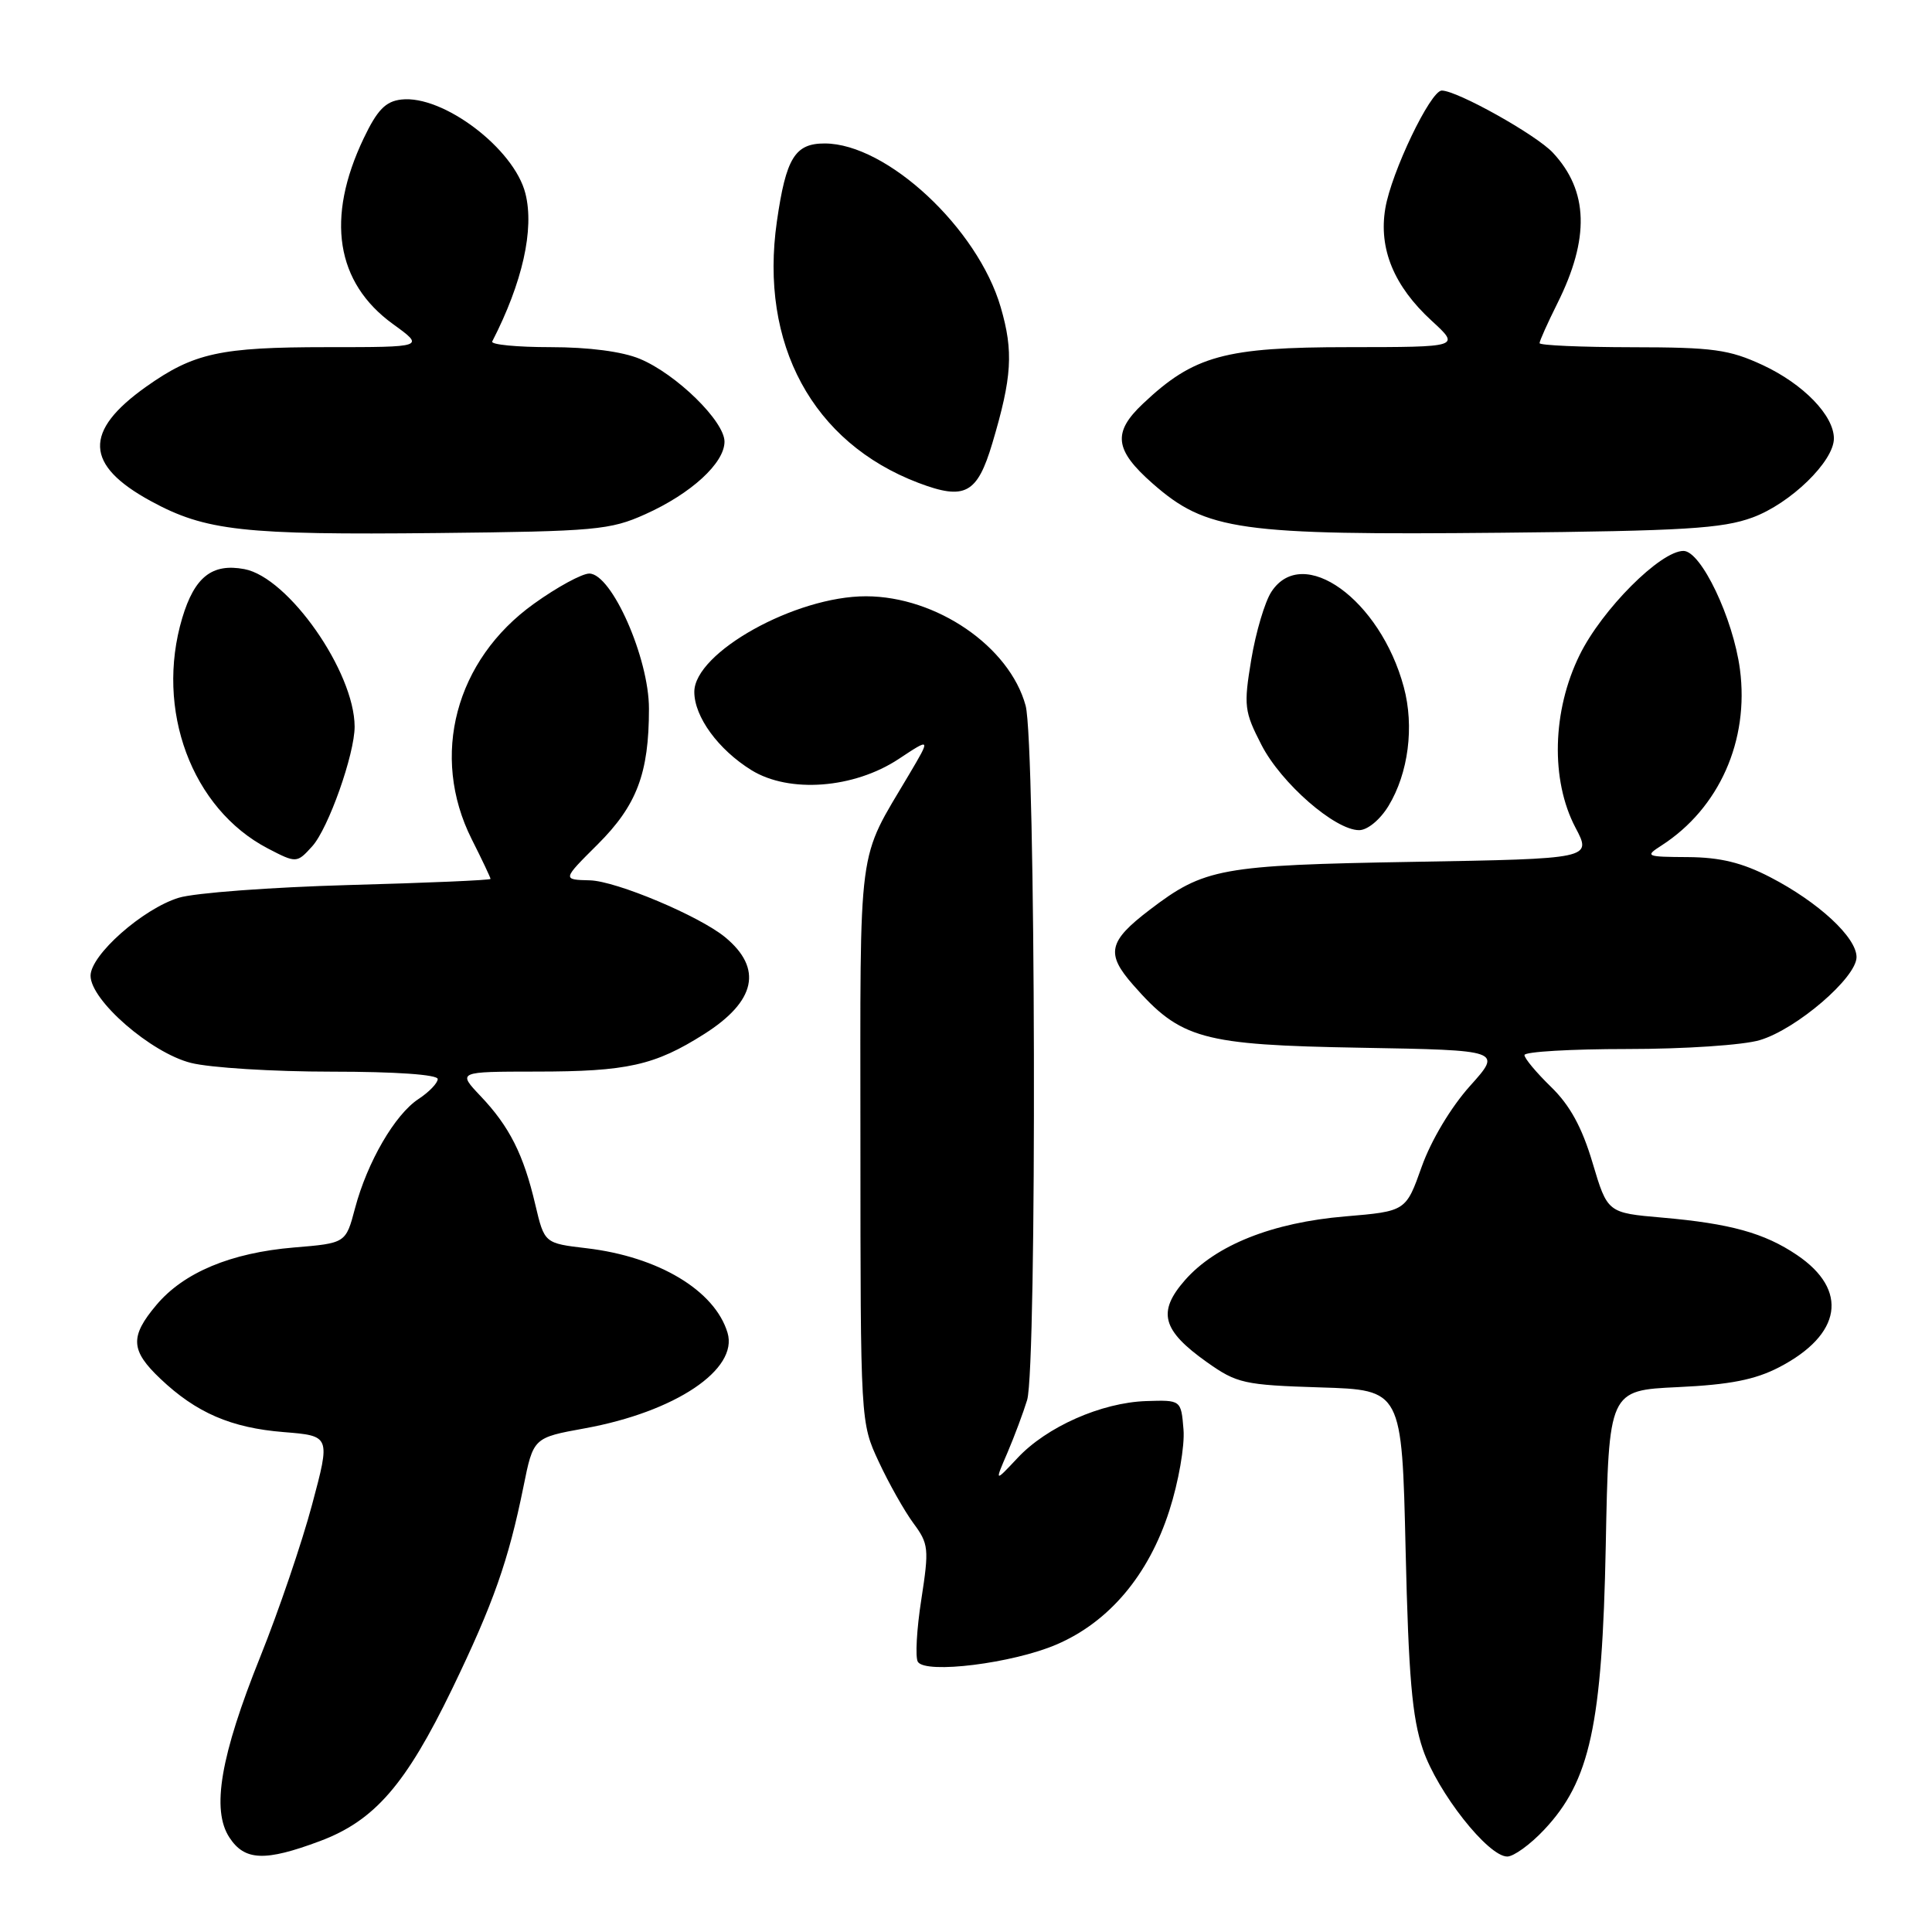 <?xml version="1.0" encoding="UTF-8" standalone="no"?>
<!DOCTYPE svg PUBLIC "-//W3C//DTD SVG 1.1//EN" "http://www.w3.org/Graphics/SVG/1.1/DTD/svg11.dtd" >
<svg xmlns="http://www.w3.org/2000/svg" xmlns:xlink="http://www.w3.org/1999/xlink" version="1.1" viewBox="0 0 256 256">
 <g >
 <path fill="currentColor"
d=" M 42.38 243.96 C 49.63 241.25 53.76 236.49 59.91 223.79 C 65.37 212.49 67.37 206.81 69.36 197.00 C 70.67 190.50 70.67 190.50 77.50 189.26 C 89.47 187.08 97.87 181.46 96.40 176.59 C 94.71 170.99 87.25 166.52 77.74 165.40 C 72.14 164.74 72.14 164.74 70.93 159.62 C 69.38 152.99 67.50 149.26 63.69 145.25 C 60.61 142.00 60.61 142.00 71.05 141.99 C 83.11 141.99 86.76 141.17 93.32 137.01 C 100.16 132.67 101.10 128.33 96.09 124.19 C 92.67 121.37 81.65 116.74 78.17 116.65 C 74.50 116.56 74.50 116.56 79.17 111.91 C 84.38 106.72 85.99 102.49 85.99 93.91 C 86.00 87.21 81.05 76.00 78.08 76.00 C 77.12 76.00 73.82 77.79 70.76 79.99 C 60.33 87.45 56.97 100.17 62.50 111.19 C 63.88 113.92 65.00 116.30 65.00 116.46 C 65.00 116.63 56.56 116.99 46.25 117.27 C 35.94 117.56 25.78 118.31 23.68 118.96 C 18.92 120.42 12.00 126.54 12.00 129.29 C 12.00 132.55 20.01 139.51 25.30 140.84 C 27.82 141.48 36.21 142.00 43.94 142.00 C 52.43 142.00 58.00 142.39 58.00 142.98 C 58.00 143.51 56.86 144.70 55.46 145.62 C 52.33 147.67 48.67 153.97 47.04 160.11 C 45.82 164.73 45.82 164.73 38.94 165.30 C 30.59 166.00 24.34 168.61 20.72 172.92 C 17.19 177.11 17.29 178.94 21.25 182.69 C 26.00 187.20 30.62 189.20 37.60 189.76 C 43.79 190.26 43.79 190.26 41.35 199.38 C 40.01 204.40 36.93 213.45 34.50 219.50 C 29.21 232.67 27.99 239.81 30.40 243.48 C 32.42 246.57 35.11 246.68 42.38 243.96 Z  M 204.60 242.46 C 210.69 236.00 212.30 228.59 212.77 204.87 C 213.17 184.23 213.17 184.23 222.34 183.80 C 229.21 183.48 232.56 182.82 235.74 181.17 C 244.05 176.86 245.00 170.94 238.10 166.29 C 233.79 163.38 229.28 162.13 220.25 161.34 C 213.00 160.71 213.00 160.71 211.02 154.07 C 209.62 149.36 208.02 146.45 205.52 144.02 C 203.59 142.14 202.00 140.25 202.00 139.80 C 202.00 139.36 208.14 139.00 215.63 139.00 C 223.19 139.00 231.02 138.48 233.19 137.82 C 238.06 136.37 246.00 129.54 246.00 126.82 C 246.00 124.20 240.94 119.53 234.56 116.23 C 230.85 114.31 227.94 113.60 223.66 113.57 C 218.08 113.54 217.92 113.47 220.16 112.03 C 227.80 107.11 231.80 98.12 230.55 88.68 C 229.65 81.92 225.40 73.00 223.07 73.00 C 220.01 73.00 212.27 80.76 209.31 86.79 C 205.67 94.18 205.45 103.37 208.75 109.65 C 210.94 113.79 210.94 113.79 187.22 114.20 C 161.71 114.64 159.59 115.02 152.32 120.57 C 146.85 124.74 146.50 126.36 150.15 130.51 C 156.46 137.70 159.20 138.46 180.27 138.83 C 199.04 139.16 199.04 139.16 194.77 143.91 C 192.26 146.71 189.63 151.10 188.39 154.58 C 186.29 160.50 186.29 160.50 178.25 161.18 C 168.61 161.99 161.11 164.97 157.02 169.62 C 153.32 173.84 153.97 176.27 159.93 180.50 C 163.90 183.31 164.83 183.52 174.96 183.84 C 185.76 184.17 185.76 184.17 186.25 205.34 C 186.64 222.12 187.11 227.60 188.54 231.80 C 190.47 237.48 197.17 246.00 199.72 246.00 C 200.57 246.00 202.77 244.41 204.60 242.46 Z  M 140.01 217.90 C 146.98 214.90 152.20 208.70 154.94 200.17 C 156.16 196.39 157.00 191.59 156.82 189.42 C 156.50 185.50 156.50 185.50 151.87 185.65 C 145.94 185.85 138.68 189.06 134.82 193.20 C 131.79 196.43 131.79 196.43 133.50 192.47 C 134.43 190.29 135.60 187.15 136.10 185.51 C 137.42 181.11 137.24 98.43 135.90 93.50 C 133.77 85.67 124.09 79.03 114.76 79.01 C 105.41 78.99 92.00 86.46 92.00 91.68 C 92.00 94.98 95.18 99.33 99.57 102.05 C 104.58 105.14 113.15 104.49 119.08 100.57 C 123.34 97.75 123.34 97.75 120.46 102.62 C 113.53 114.35 114.00 110.77 114.01 151.46 C 114.02 188.50 114.02 188.50 116.44 193.69 C 117.77 196.55 119.83 200.20 121.02 201.82 C 123.06 204.57 123.12 205.19 122.08 211.94 C 121.46 215.89 121.26 219.61 121.62 220.20 C 122.64 221.84 134.20 220.40 140.01 217.90 Z  M 41.37 112.14 C 43.51 109.78 47.00 99.91 46.99 96.27 C 46.96 89.00 38.22 76.51 32.38 75.41 C 28.11 74.61 25.78 76.44 24.15 81.88 C 20.52 94.03 25.40 107.17 35.50 112.43 C 39.27 114.39 39.34 114.38 41.37 112.14 Z  M 183.99 106.78 C 186.62 102.44 187.42 96.27 186.01 91.04 C 182.89 79.44 172.63 72.05 168.47 78.41 C 167.60 79.73 166.40 83.78 165.80 87.39 C 164.78 93.54 164.87 94.27 167.16 98.72 C 169.77 103.79 176.89 110.00 180.09 110.00 C 181.20 110.00 182.87 108.62 183.99 106.78 Z  M 85.50 68.14 C 91.58 65.41 96.00 61.36 96.00 58.52 C 96.00 55.81 89.60 49.55 84.78 47.55 C 82.46 46.58 78.01 46.00 72.95 46.00 C 68.49 46.00 65.01 45.66 65.22 45.25 C 69.23 37.45 70.82 30.39 69.62 25.64 C 68.13 19.69 58.69 12.55 53.17 13.19 C 51.09 13.43 49.99 14.56 48.19 18.33 C 43.15 28.90 44.49 37.45 52.07 42.94 C 56.30 46.00 56.30 46.00 43.30 46.00 C 29.18 46.00 25.68 46.77 19.38 51.23 C 11.03 57.15 11.21 61.62 19.99 66.40 C 27.24 70.35 32.22 70.90 58.00 70.63 C 78.89 70.41 80.86 70.23 85.50 68.14 Z  M 232.22 68.57 C 237.25 66.72 243.00 61.13 243.00 58.10 C 243.00 55.06 238.96 50.89 233.58 48.38 C 229.11 46.31 227.02 46.02 216.25 46.01 C 209.51 46.00 204.00 45.76 204.00 45.47 C 204.00 45.17 205.06 42.81 206.35 40.22 C 210.67 31.58 210.48 25.29 205.77 20.24 C 203.56 17.86 193.08 12.00 191.04 12.00 C 189.55 12.00 184.35 22.85 183.56 27.62 C 182.66 32.97 184.71 37.92 189.70 42.50 C 193.50 45.99 193.50 45.99 178.74 46.00 C 162.29 46.00 158.19 47.12 151.46 53.48 C 147.39 57.31 147.67 59.62 152.73 64.07 C 159.85 70.32 164.16 70.93 199.00 70.59 C 223.13 70.35 228.22 70.04 232.22 68.57 Z  M 131.49 58.73 C 134.10 49.97 134.31 46.57 132.60 40.71 C 129.56 30.25 117.51 19.03 109.29 19.01 C 105.33 19.00 104.15 20.93 102.94 29.35 C 100.61 45.60 107.67 58.65 121.69 63.98 C 127.86 66.32 129.49 65.44 131.49 58.73 Z "/>
</g>
</svg>